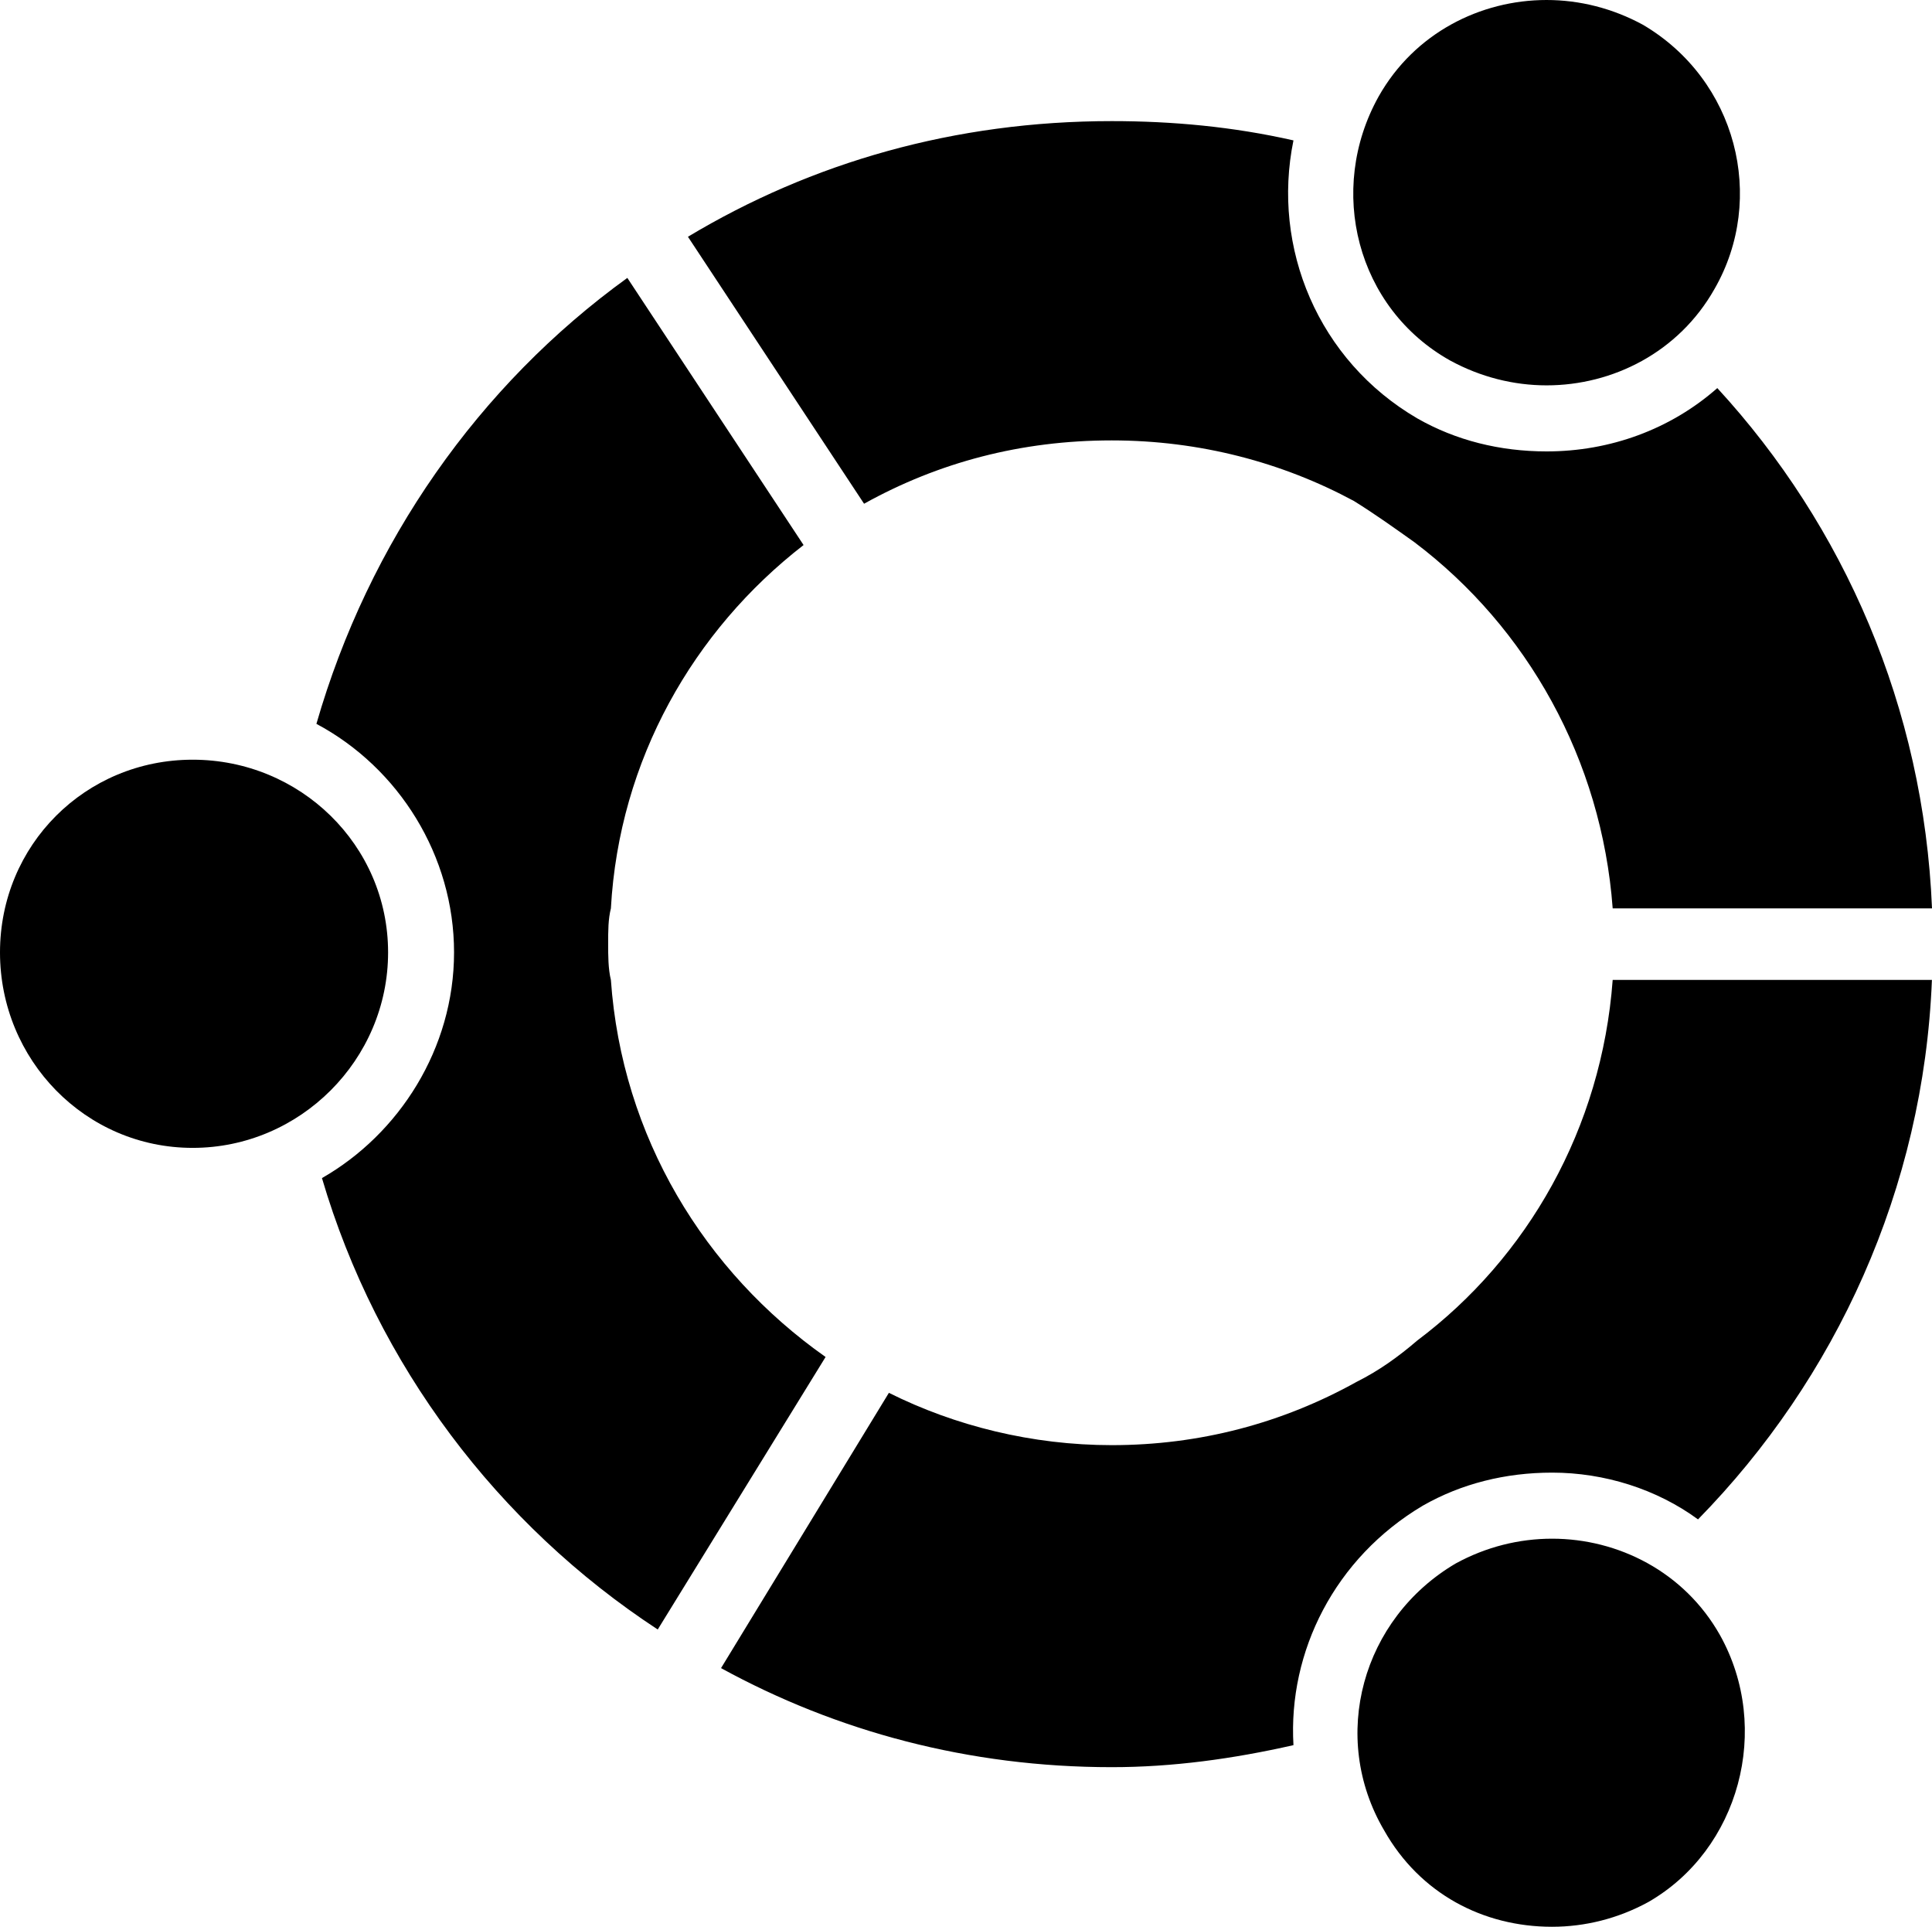 <svg viewBox="-5 0 21.939 21.875" version="1.1" xmlns="http://www.w3.org/2000/svg">
    <defs></defs>
    <path
        d="M 11.469 4.094 C 10.406 3.5 10.063 2.156 10.656 1.094 C 11.062 0.375 11.812 0 12.562 0 C 12.937 0 13.312 0.094 13.656 0.281 C 14.719 0.906 15.062 2.25 14.469 3.281 C 14.063 4 13.313 4.375 12.563 4.375 C 12.188 4.375 11.813 4.281 11.469 4.094 L 11.469 4.094 Z M 16.938 10.313 L 13.313 10.313 C 13.188 8.625 12.344 7.125 11.063 6.157 C 10.844 6.001 10.625 5.844 10.375 5.688 C 9.562 5.25 8.625 5 7.625 5 C 6.594 5 5.656 5.25 4.812 5.719 L 2.812 2.688 C 4.218 1.844 5.843 1.375 7.625 1.375 C 8.313 1.375 9 1.438 9.688 1.594 C 9.438 2.813 9.969 4.094 11.094 4.75 C 11.532 5 12.032 5.125 12.563 5.125 C 13.282 5.125 13.969 4.875 14.501 4.406 C 15.939 5.969 16.845 8.031 16.939 10.312 L 16.938 10.313 Z M 2.125 3.157 L 4.125 6.188 C 2.875 7.157 2.031 8.626 1.937 10.313 C 1.906 10.438 1.906 10.563 1.906 10.719 C 1.906 10.844 1.906 11 1.937 11.125 C 2.062 12.906 3 14.438 4.375 15.406 L 2.469 18.5 C 0.656 17.312 -0.719 15.5 -1.344 13.375 C -0.469 12.875 0.156 11.906 0.156 10.812 C 0.156 9.718 -0.469 8.718 -1.407 8.218 C -0.813 6.155 0.437 4.374 2.124 3.155 L 2.125 3.157 Z M -2.812 8.625 C -1.593 8.625 -0.593 9.594 -0.593 10.813 C -0.593 12.032 -1.593 13.032 -2.812 13.032 C -4.031 13.032 -5 12.032 -5 10.813 C -5 9.594 -4.031 8.625 -2.812 8.625 Z M 3.188 18.938 L 5.094 15.813 C 5.844 16.188 6.719 16.407 7.625 16.407 C 8.625 16.407 9.563 16.157 10.406 15.688 C 10.656 15.563 10.875 15.407 11.094 15.219 C 12.344 14.281 13.188 12.813 13.313 11.125 L 16.938 11.125 C 16.844 13.5 15.844 15.656 14.282 17.25 C 13.813 16.906 13.219 16.719 12.626 16.719 C 12.095 16.719 11.595 16.844 11.157 17.094 C 10.157 17.688 9.626 18.75 9.688 19.813 C 9 19.969 8.313 20.063 7.625 20.063 C 6 20.063 4.5 19.657 3.187 18.938 L 3.188 18.938 Z M 12.625 17.469 C 13.375 17.469 14.125 17.844 14.531 18.563 C 15.125 19.626 14.75 21.001 13.718 21.594 C 13.374 21.782 12.999 21.875 12.624 21.875 C 11.843 21.875 11.124 21.5 10.718 20.781 C 10.093 19.718 10.468 18.375 11.531 17.75 C 11.875 17.562 12.25 17.469 12.625 17.469 Z"></path>
</svg>